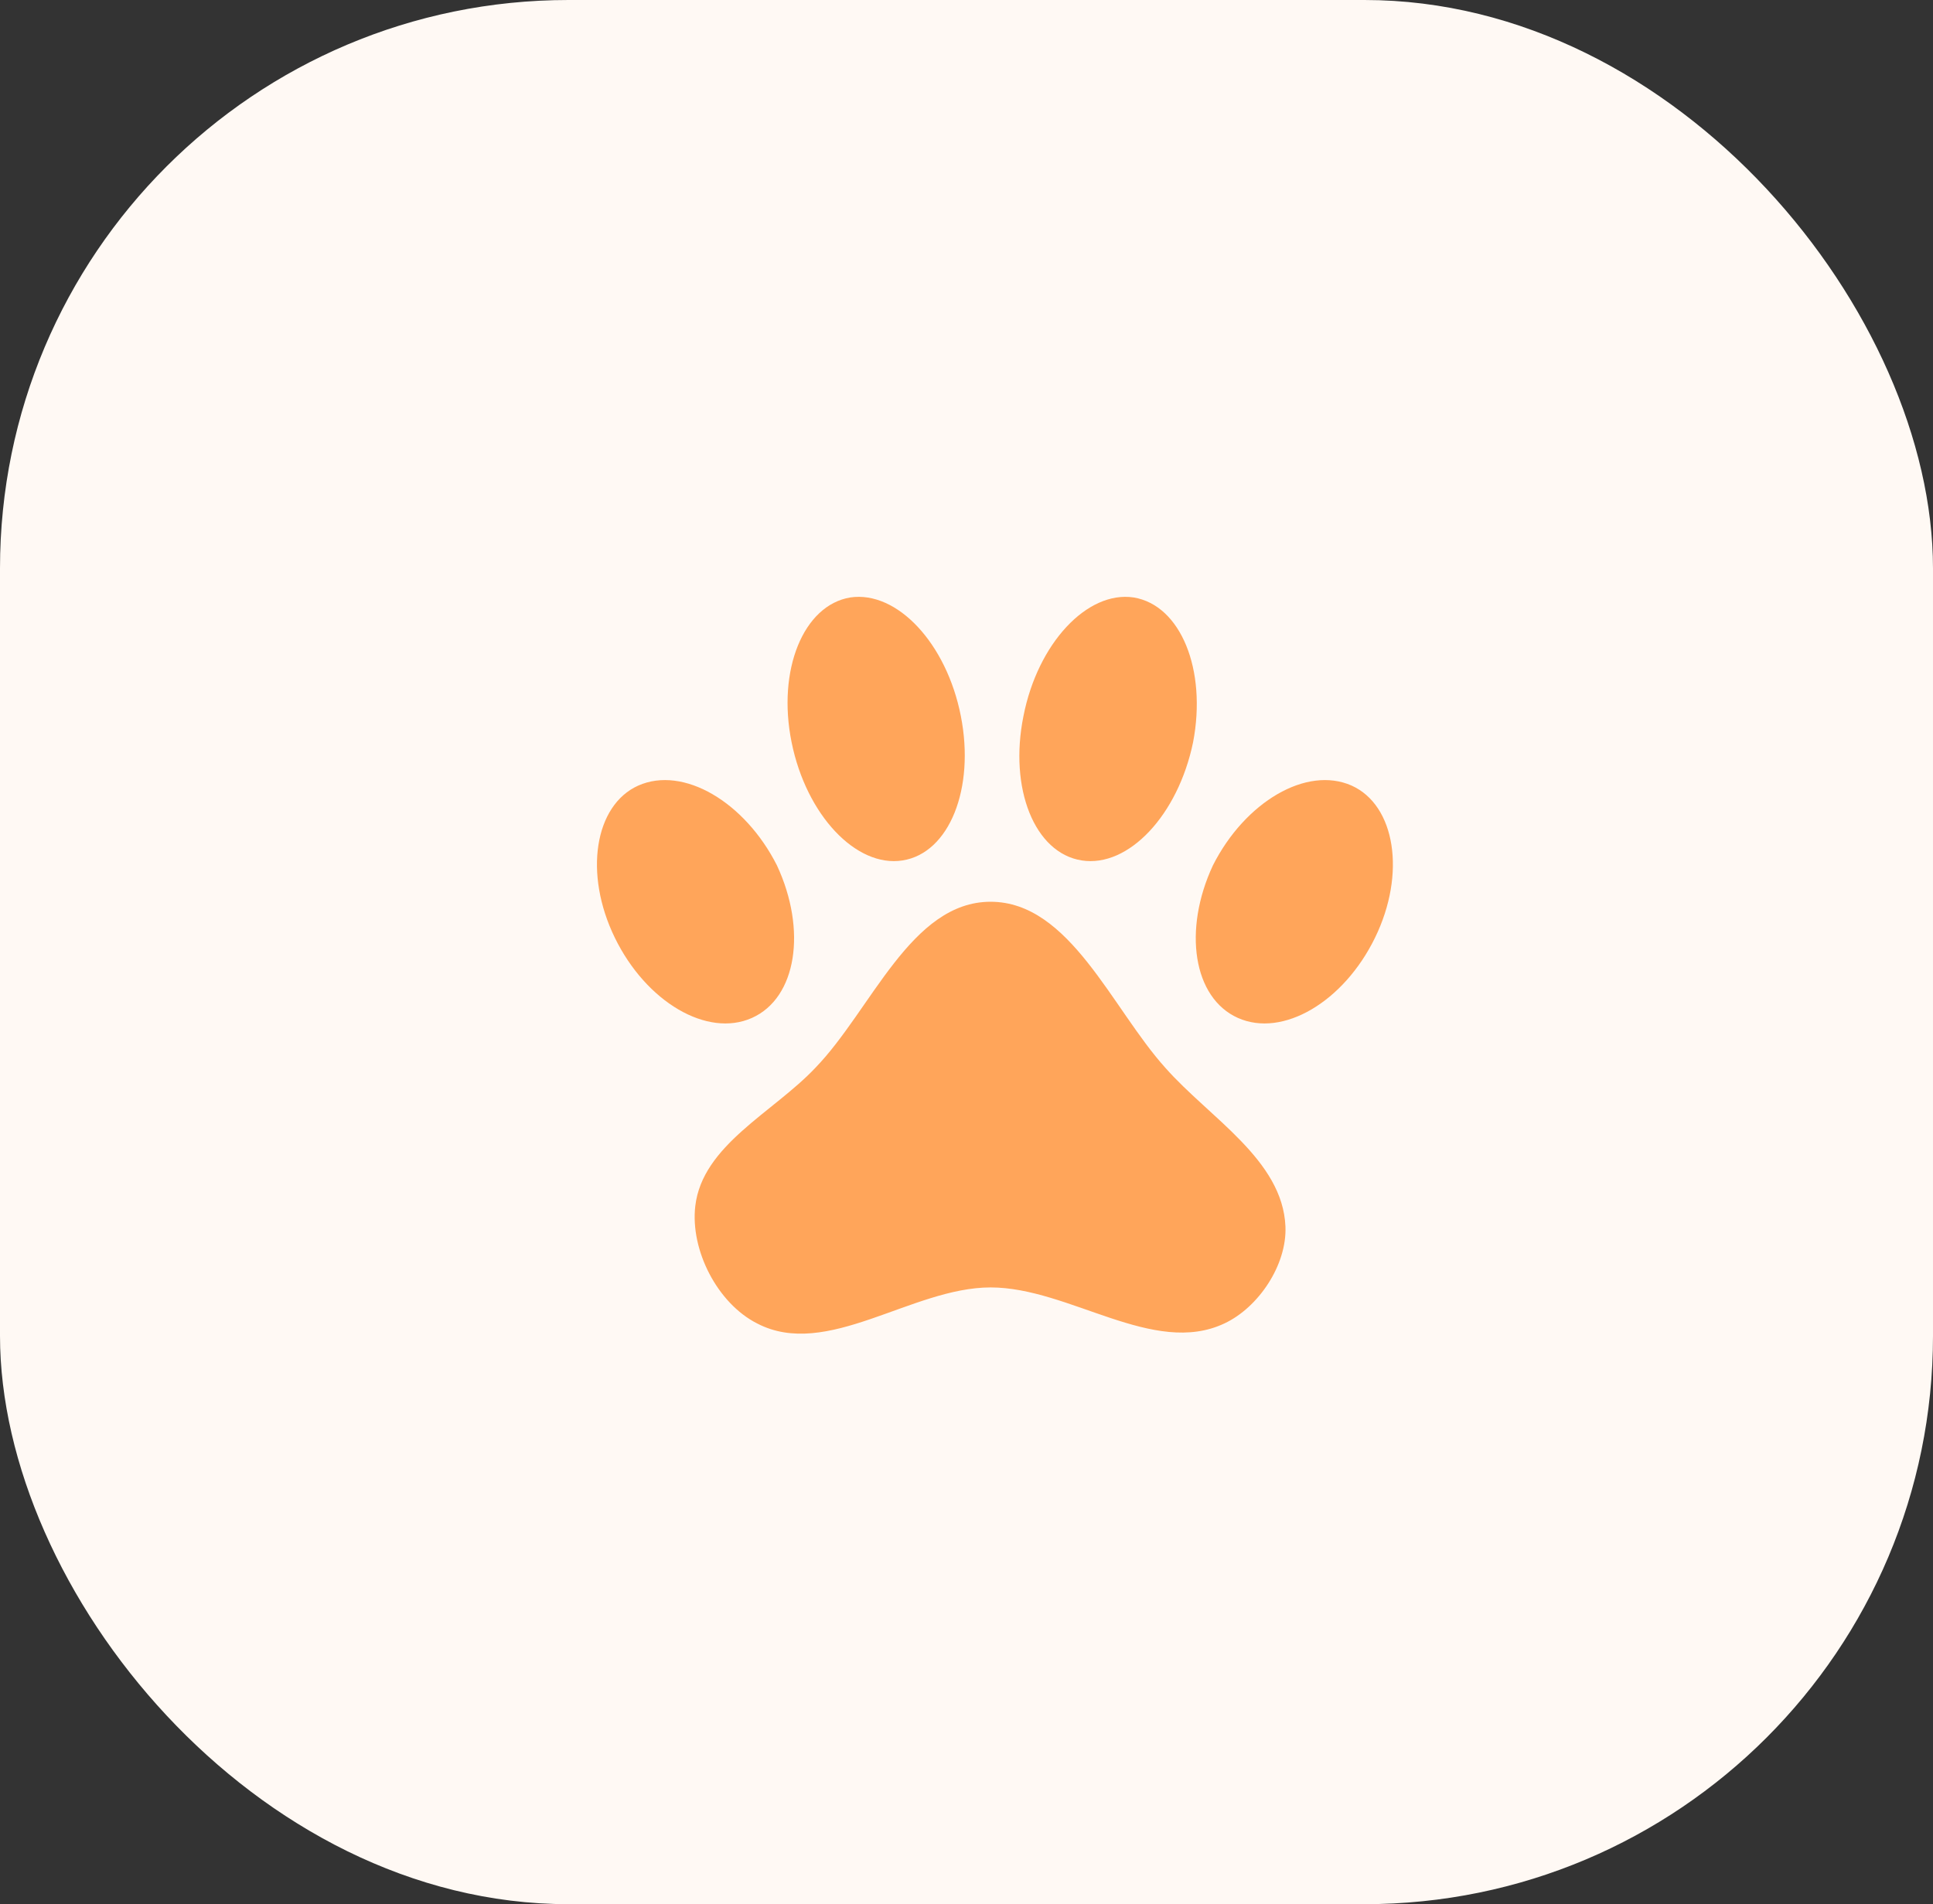 <svg width="68" height="67" viewBox="0 0 68 67" fill="none" xmlns="http://www.w3.org/2000/svg">
<rect x="0" y="0" width="68" height="67" fill="#333333" stroke="none"/>
<rect width="68" height="67" rx="20" fill="#FFF9F4"/>
<path d="M29.911 21.022C31.556 20.777 33.299 22.633 33.801 25.195C34.303 27.742 33.397 30.016 31.751 30.275C30.12 30.534 28.363 28.678 27.847 26.116C27.331 23.569 28.266 21.295 29.911 21.022ZM39.88 21.022C41.539 21.295 42.459 23.569 41.971 26.116C41.442 28.678 39.699 30.534 38.053 30.275C36.394 30.016 35.488 27.742 36.004 25.195C36.506 22.633 38.249 20.777 39.88 21.022ZM22.451 27.642C24.041 26.936 26.202 28.217 27.331 30.448C28.391 32.722 28.029 35.111 26.453 35.816C24.877 36.521 22.73 35.254 21.629 32.995C20.527 30.736 20.918 28.332 22.451 27.642ZM47.549 27.642C49.082 28.332 49.473 30.736 48.371 32.995C47.27 35.254 45.123 36.521 43.547 35.816C41.971 35.111 41.609 32.722 42.669 30.448C43.798 28.217 45.959 26.936 47.549 27.642ZM45.22 43.155C45.276 44.508 44.272 46.005 43.073 46.566C40.577 47.746 37.621 45.299 34.847 45.299C32.072 45.299 29.088 47.847 26.634 46.566C25.24 45.861 24.278 43.99 24.459 42.436C24.71 40.291 27.206 39.14 28.684 37.571C30.65 35.542 32.044 31.729 34.847 31.729C37.635 31.729 39.113 35.485 40.995 37.571C42.543 39.327 45.123 40.809 45.22 43.155Z" fill="#FFA55A"/>
</svg>
